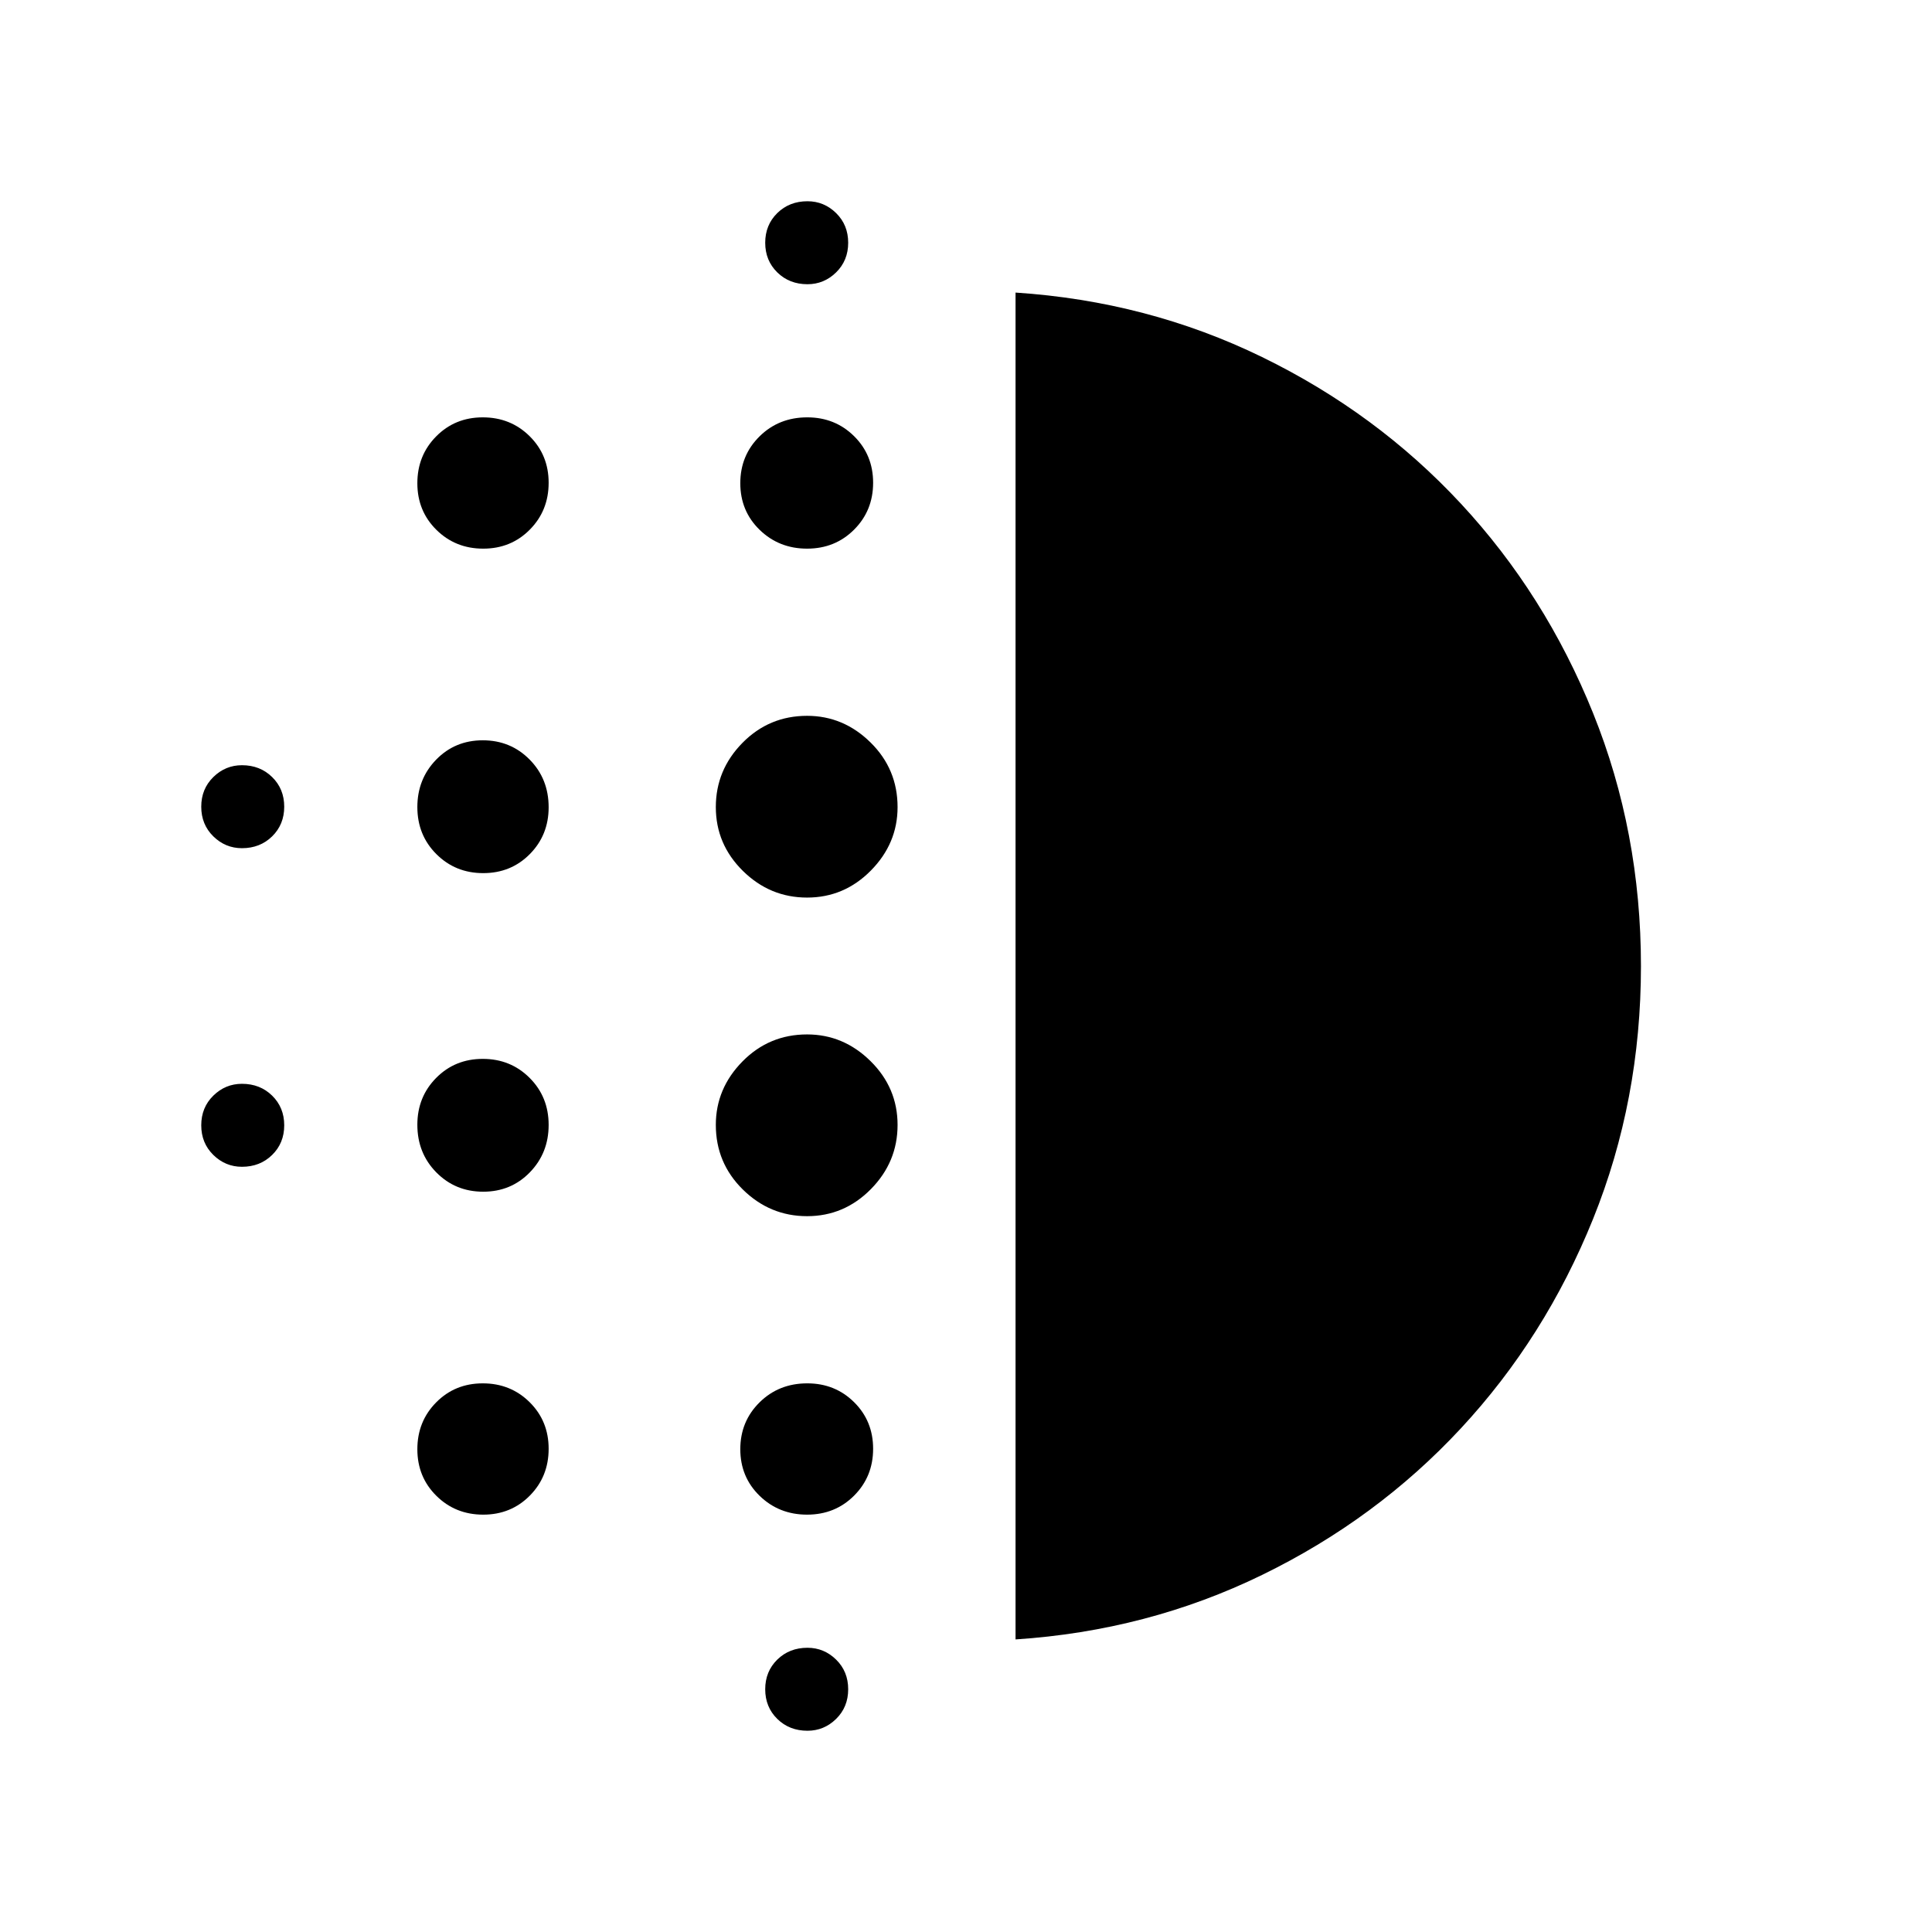 <svg xmlns="http://www.w3.org/2000/svg" width="48" height="48" viewBox="0 -960 960 960"><path d="M240.11-367.85q-13.82 0-23.27-9.56-9.46-9.57-9.46-23.72 0-13.81 9.35-23.26 9.35-9.46 23.16-9.46 13.82 0 23.27 9.44 9.46 9.44 9.46 23.38 0 13.95-9.35 23.57-9.35 9.61-23.16 9.61Zm0 160.47q-13.82 0-23.27-9.35-9.46-9.35-9.46-23.16 0-13.82 9.35-23.27 9.35-9.46 23.16-9.46 13.82 0 23.27 9.35 9.46 9.35 9.46 23.16 0 13.82-9.35 23.27-9.35 9.46-23.16 9.46Zm0-318.77q-13.82 0-23.27-9.44-9.46-9.44-9.46-23.38 0-13.95 9.35-23.57 9.35-9.61 23.16-9.61 13.82 0 23.27 9.56 9.46 9.57 9.46 23.72 0 13.81-9.35 23.26-9.35 9.46-23.16 9.46Zm-119.88-12.39q-8.23 0-14.23-5.88-6-5.89-6-14.73 0-8.85 6-14.73 6-5.89 14.23-5.89 9 0 15 5.89 6 5.88 6 14.73 0 8.84-6 14.73-6 5.88-15 5.88Zm119.88-148.84q-13.82 0-23.27-9.35-9.46-9.35-9.46-23.16 0-13.82 9.35-23.27 9.35-9.46 23.16-9.46 13.82 0 23.27 9.35 9.46 9.35 9.46 23.16 0 13.82-9.35 23.27-9.35 9.46-23.16 9.46ZM120.23-380.23q-8.23 0-14.23-5.89-6-5.88-6-14.73 0-8.84 6-14.73 6-5.88 14.23-5.88 9 0 15 5.88 6 5.89 6 14.73 0 8.85-6 14.73-6 5.89-15 5.89Zm281 280.23q-9 0-15-5.88-6-5.89-6-14.74 0-8.84 6-14.73 6-5.88 15-5.88 8.23 0 14.23 5.88 6 5.89 6 14.73 0 8.85-6 14.74-6 5.88-14.23 5.88Zm0-718.77q-9 0-15-5.88-6-5.89-6-14.73 0-8.85 6-14.74 6-5.88 15-5.88 8.23 0 14.23 5.88 6 5.89 6 14.74 0 8.84-6 14.73-6 5.88-14.23 5.88Zm-.2 131.39q-13.95 0-23.57-9.35-9.61-9.35-9.61-23.16 0-13.82 9.56-23.27 9.57-9.46 23.72-9.46 13.81 0 23.26 9.35 9.46 9.35 9.46 23.16 0 13.82-9.44 23.27-9.44 9.46-23.38 9.46Zm0 331.69q-18.45 0-31.9-13.23-13.44-13.23-13.44-32.13 0-18.07 13.23-31.51Q382.15-446 401.05-446q18.07 0 31.51 13.26Q446-419.48 446-401.03q0 18.45-13.26 31.9-13.26 13.44-31.71 13.44Zm0-158.31q-18.45 0-31.9-13.26-13.44-13.26-13.44-31.71 0-18.45 13.23-31.9 13.23-13.44 32.13-13.44 18.07 0 31.51 13.23Q446-577.85 446-558.95q0 18.07-13.26 31.51Q419.48-514 401.03-514Zm0 306.62q-13.95 0-23.57-9.35-9.61-9.35-9.61-23.16 0-13.82 9.56-23.27 9.57-9.46 23.72-9.46 13.81 0 23.26 9.35 9.46 9.35 9.46 23.16 0 13.82-9.44 23.27-9.44 9.46-23.38 9.46Zm103.59 62v-669.24q65.61 4.31 122.5 32.04 56.88 27.73 98.76 72.81 41.89 45.08 65.7 104.1 23.8 59.02 23.8 125.7t-23.8 125.67q-23.81 58.99-65.7 104.07-41.88 45.08-98.76 72.81-56.89 27.73-122.5 32.04Z"/></svg>